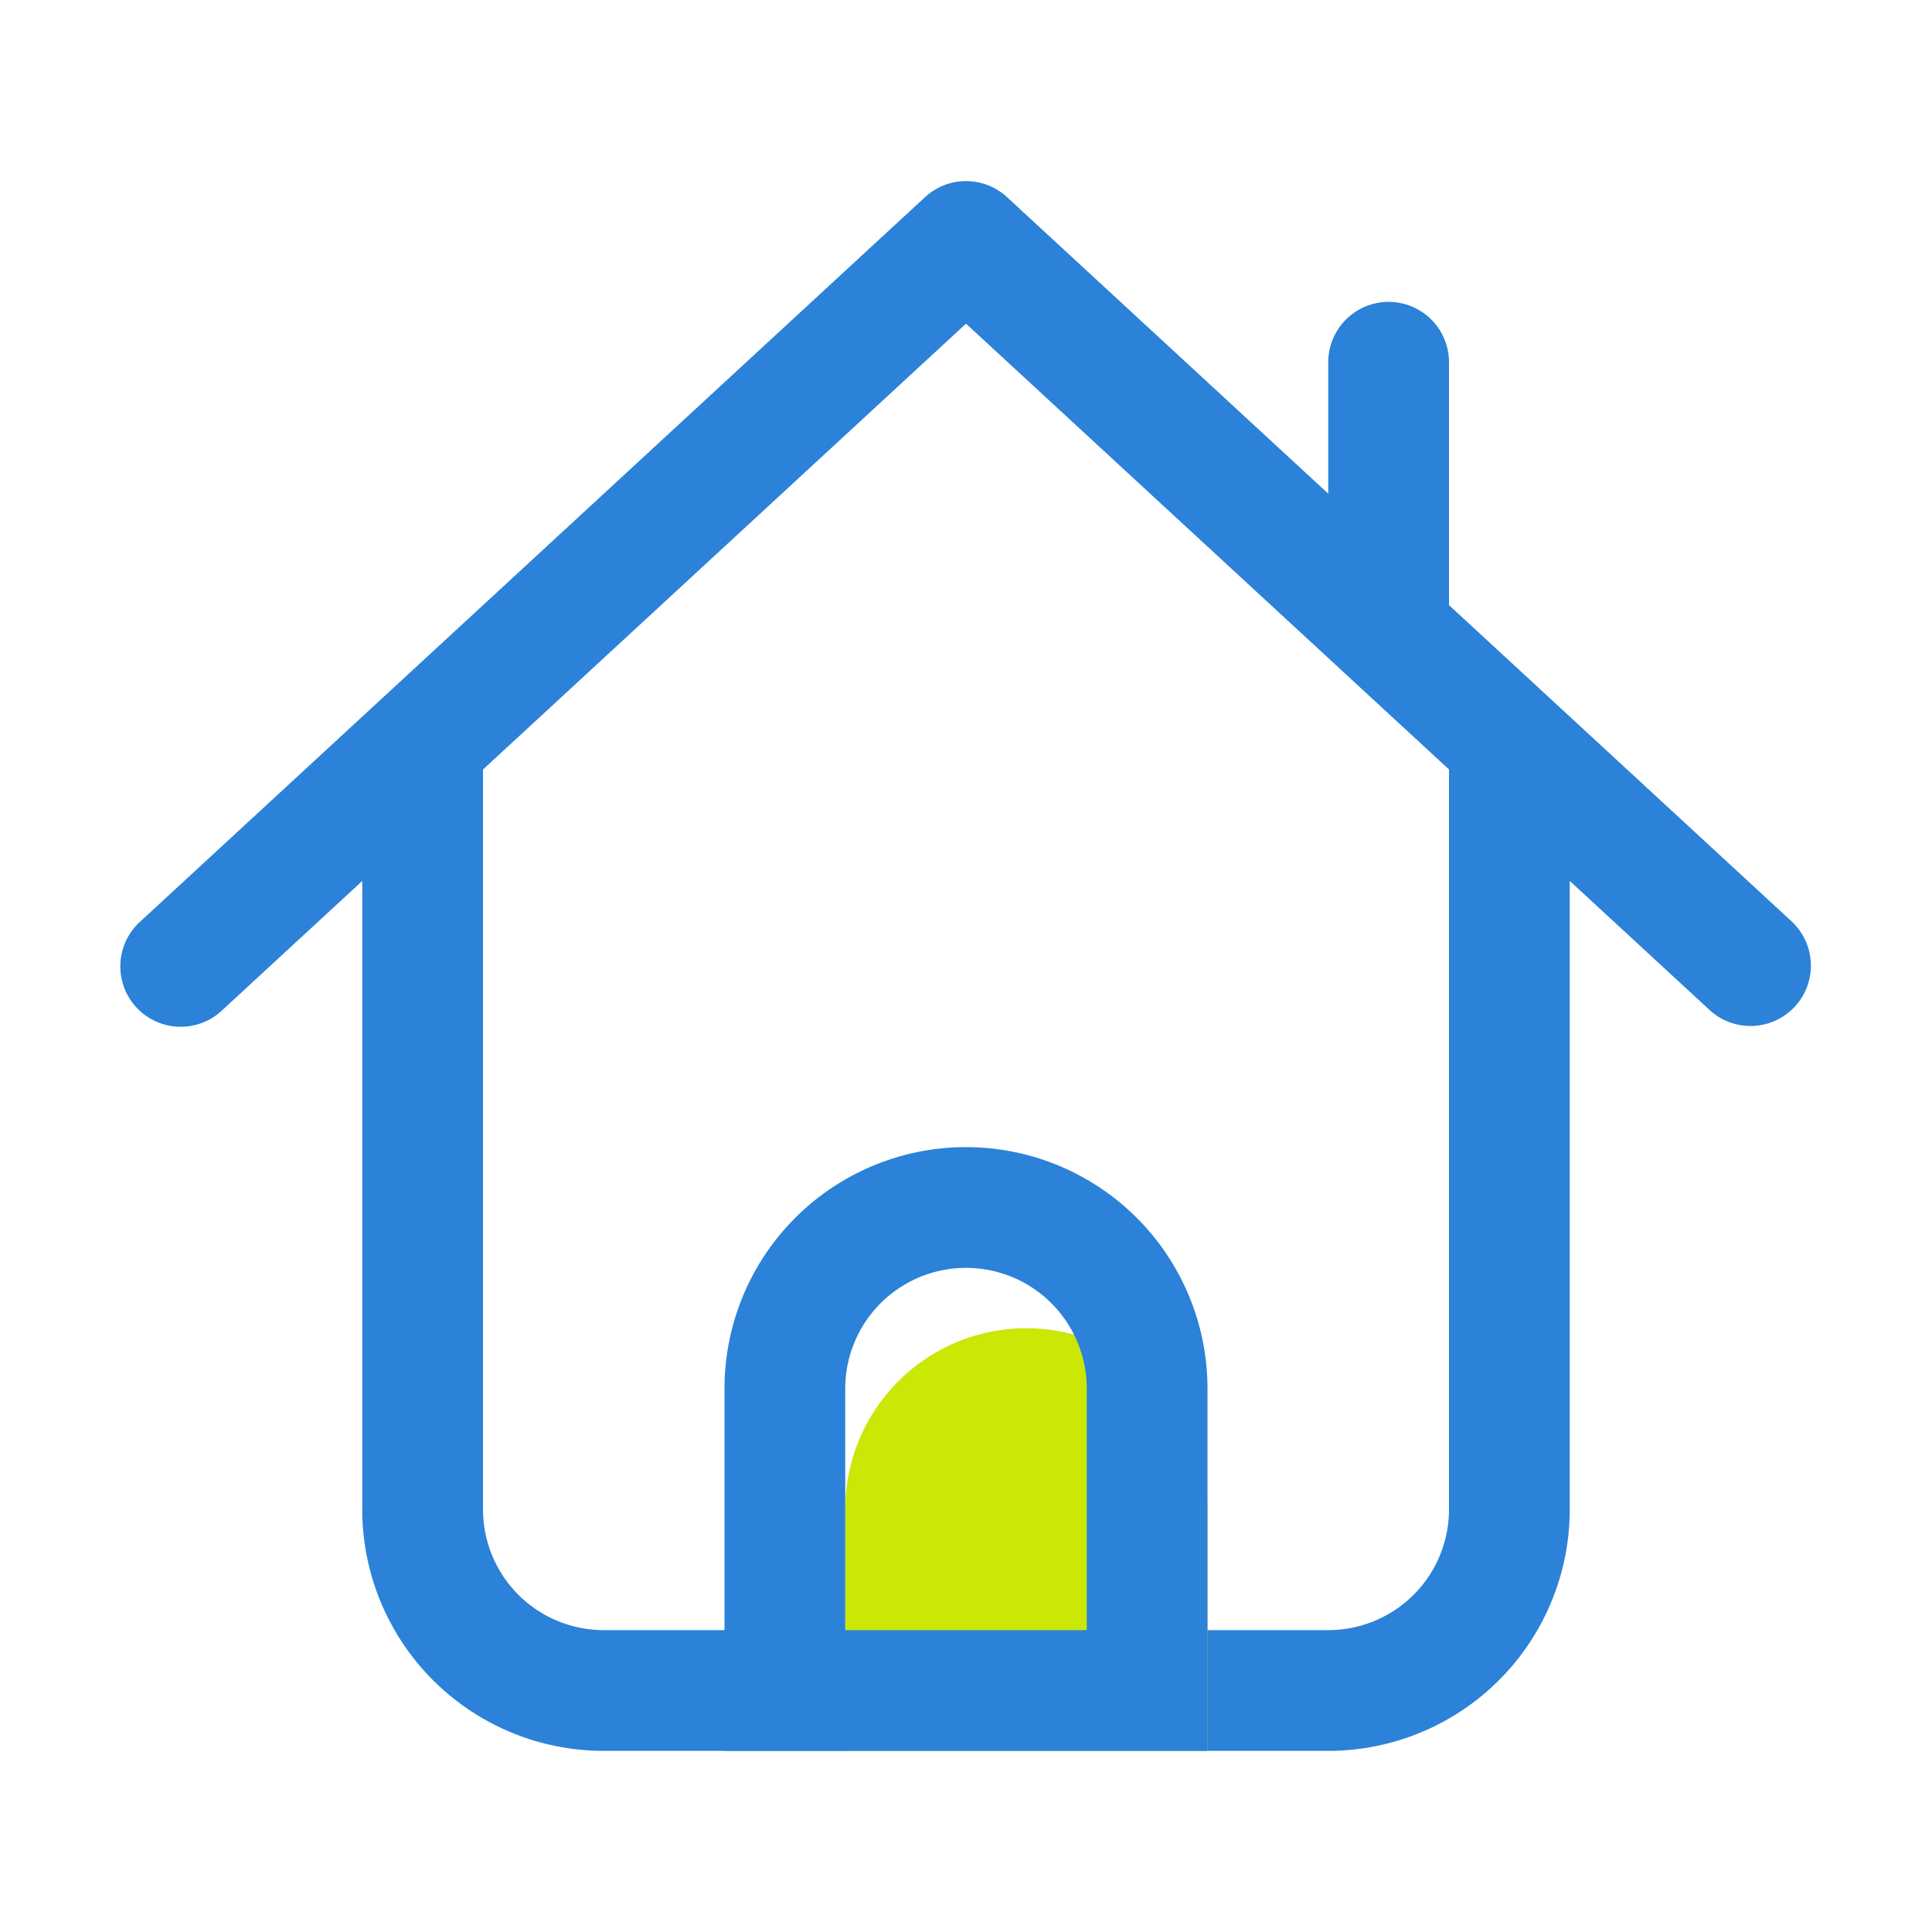 <?xml version="1.0" standalone="no"?><!DOCTYPE svg PUBLIC "-//W3C//DTD SVG 1.1//EN" "http://www.w3.org/Graphics/SVG/1.1/DTD/svg11.dtd"><svg class="icon" width="200px" height="200.00px" viewBox="0 0 1024 1024" version="1.1" xmlns="http://www.w3.org/2000/svg"><path d="M256 384H192v416a128 128 0 0 0 128 128h384a128 128 0 0 0 128-128V384h-64v416a64 64 0 0 1-64 64H320a64 64 0 0 1-64-64V384z" fill="#2B82D8" /><path d="M544 704a96 96 0 0 1 96 96v128h-192v-128a96 96 0 0 1 96-96z" fill="#CAE705" /><path d="M512 171.552L117.696 535.52a32 32 0 1 1-43.392-47.04l416-384a32 32 0 0 1 43.424 0l416 384a32 32 0 0 1-43.392 47.04L512 171.552z" fill="#2B82D8" /><path d="M736 160a32 32 0 0 1 32 32v128a32 32 0 0 1-64 0V192a32 32 0 0 1 32-32zM448 864h128v-128a64 64 0 1 0-128 0v128z m64-256a128 128 0 0 1 128 128v192h-256v-192a128 128 0 0 1 128-128z" fill="#2B82D8" /></svg>